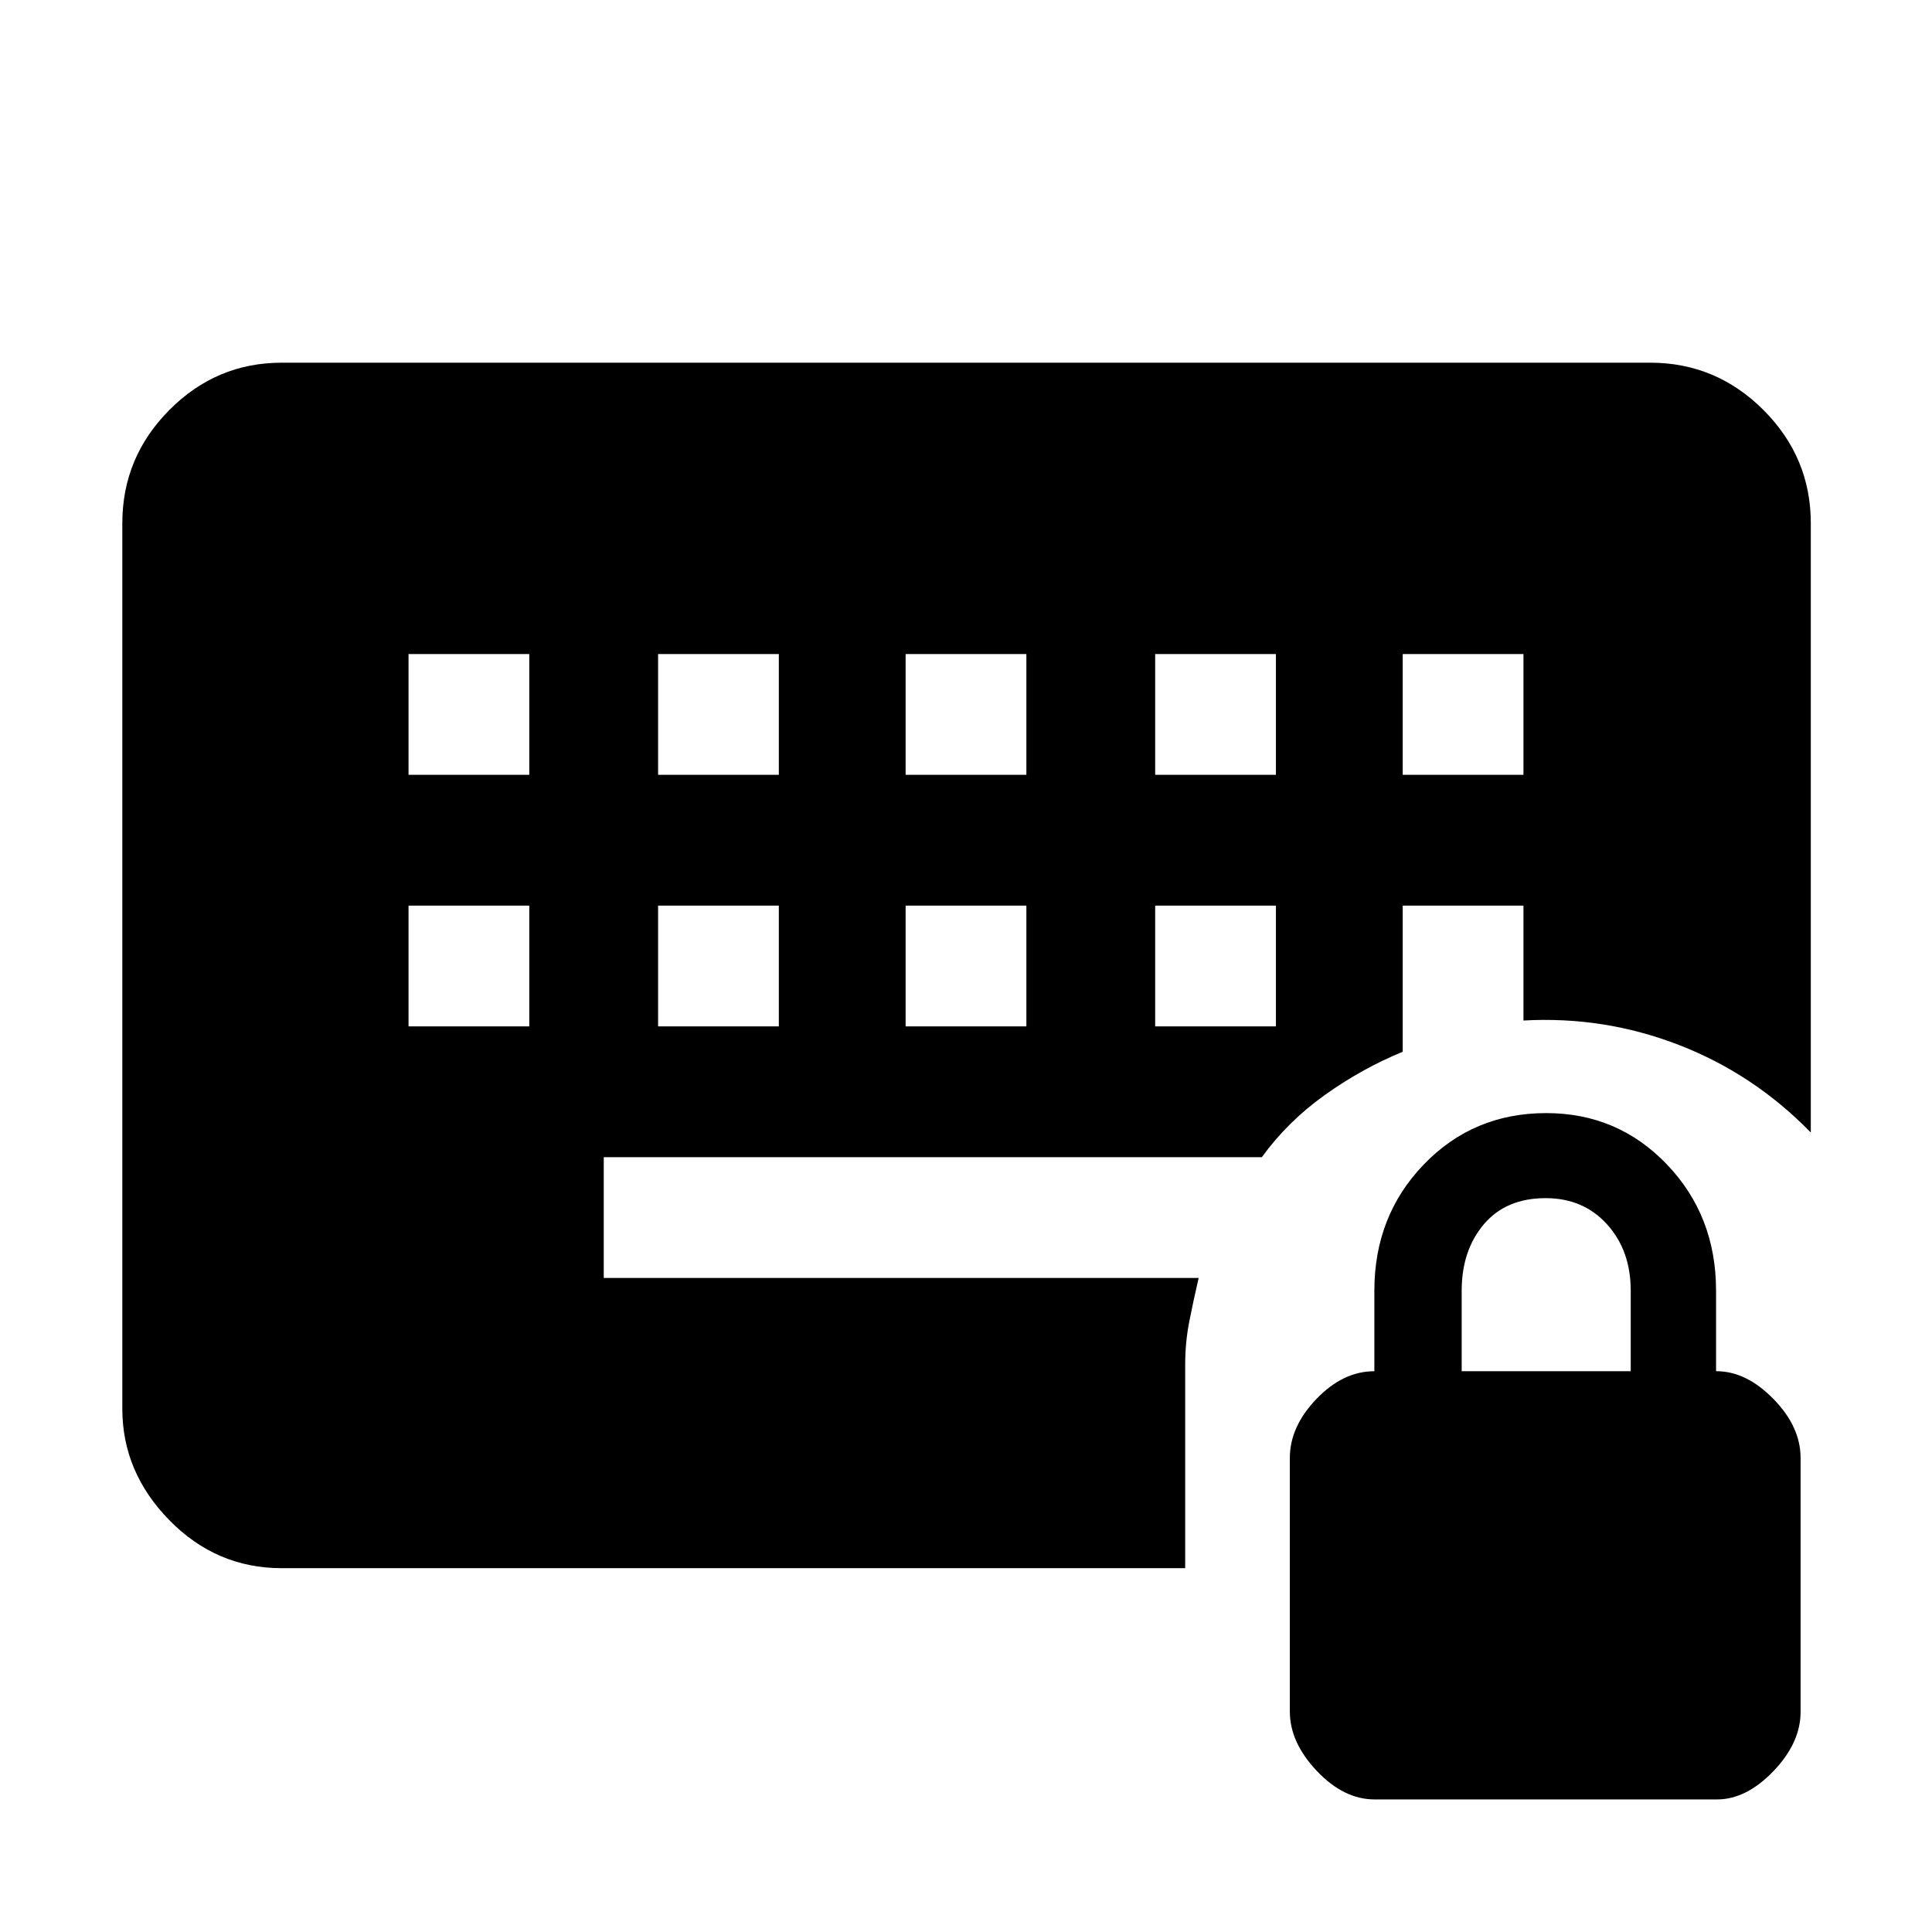 <svg xmlns="http://www.w3.org/2000/svg" height="48" viewBox="0 -960 960 960" width="48"><path d="M683.11-65.87q-15.42 0-28.81-14.18-13.39-14.18-13.39-29.51v-125.96q0-15.57 13.22-29.35 13.22-13.78 28.78-13.78v-40q0-37.23 24.58-62.75 24.59-25.51 60.81-25.51 35.57 0 59.98 25.51 24.42 25.52 24.42 62.75v40h.26q14.74 0 28.24 13.78 13.5 13.78 13.5 29.35v126.12q0 15.4-13.5 29.47-13.5 14.06-28.07 14.06H683.11Zm43.19-212.78h84v-40q0-20-11.78-33t-30.5-13q-19.72 0-30.72 13t-11 33v40ZM203-450h60v-60h-60v60Zm124 0h60v-60h-60v60Zm123 0h60v-60h-60v60Zm124 0h60v-60h-60v60ZM203-575h60v-60h-60v60Zm124 0h60v-60h-60v60Zm123 0h60v-60h-60v60Zm124 0h60v-60h-60v60Zm123 0h60v-60h-60v60ZM588.91-282v101.22H140q-32.51 0-55.86-23.86Q60.78-228.49 60.78-260v-440q0-32.74 23.36-56.26 23.35-23.52 55.86-23.52h680q32.74 0 56.26 23.52 23.52 23.52 23.52 56.26v302.74q-28.35-29.09-65.52-43.5-37.17-14.41-77.26-12.15V-510h-60v72.61q-20.48 8.43-38.87 21.61Q639.74-402.61 627-385H300v60h295.61q-2.57 11-4.63 21.5-2.07 10.5-2.07 21.5Z"/></svg>